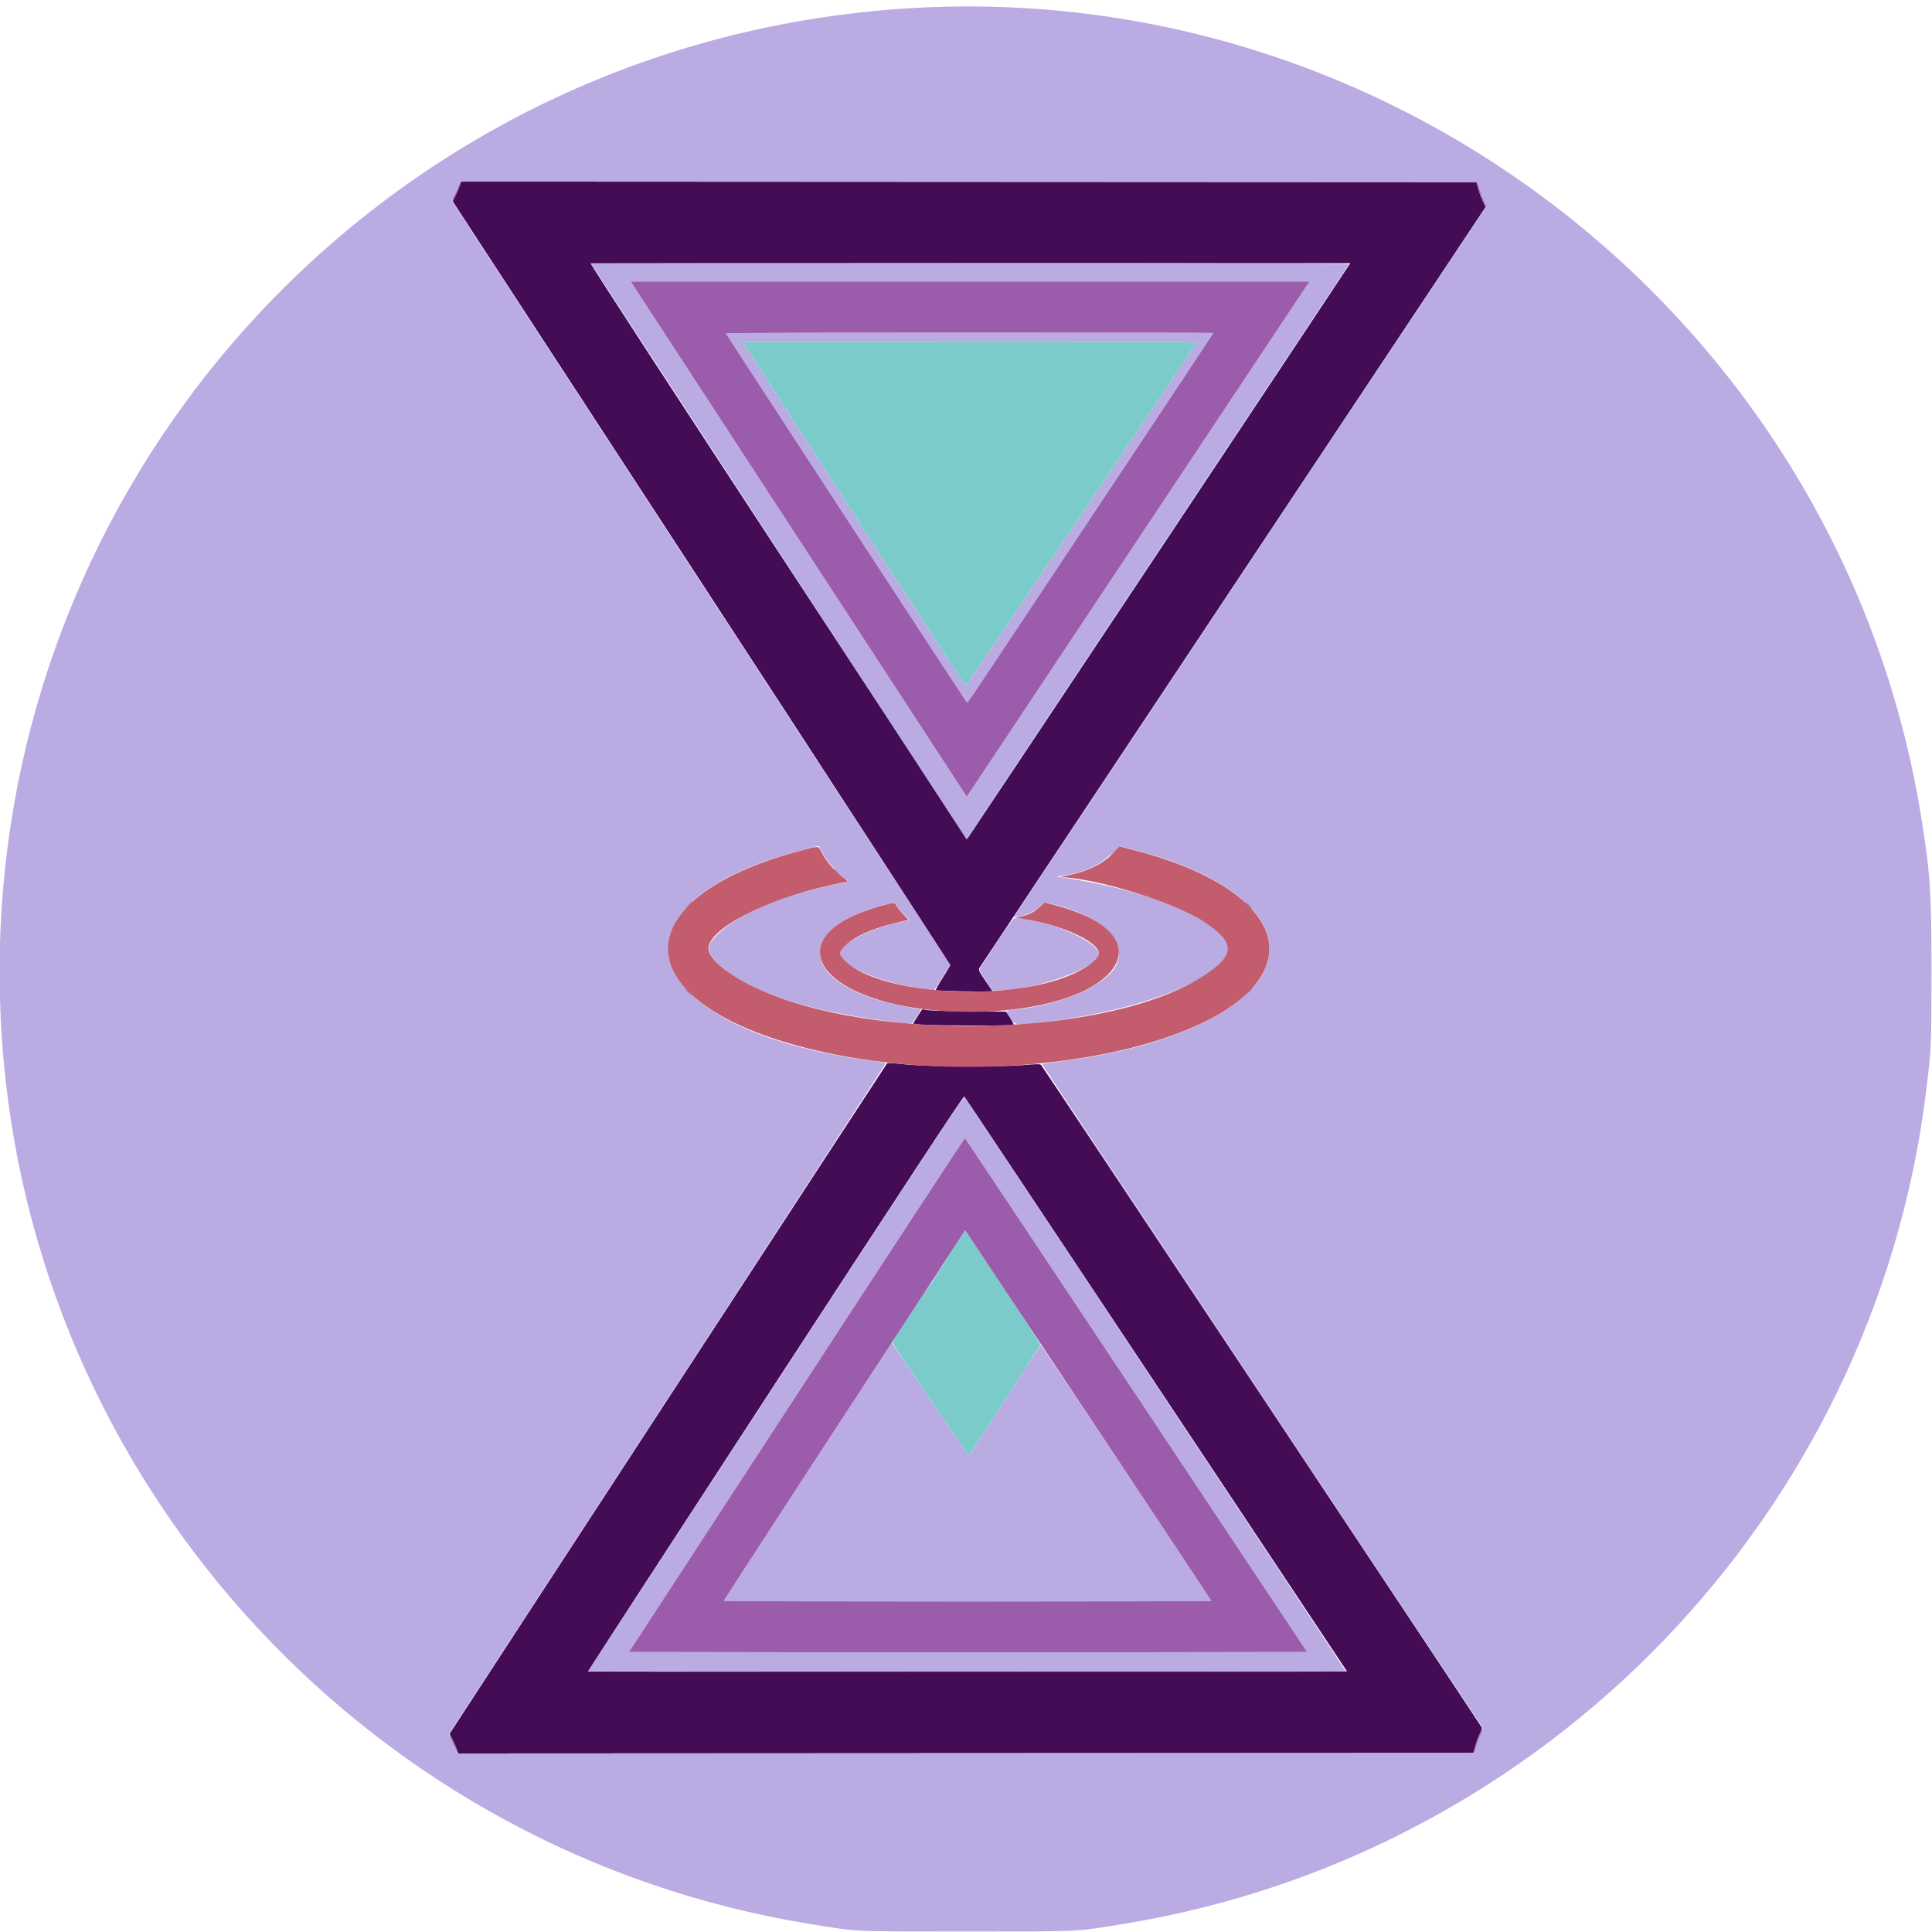 <svg width="90" height="90" viewBox="0 0 90 90" fill="none" xmlns="http://www.w3.org/2000/svg">
<g clip-path="url(#clip0_5:696)">
<path fill-rule="evenodd" clip-rule="evenodd" d="M21.426 8.636C21.394 8.735 21.305 8.94 21.228 9.094L21.088 9.373L21.227 9.593C21.303 9.714 26.515 17.703 32.81 27.347C39.104 36.991 44.255 44.914 44.256 44.953C44.258 44.993 44.101 45.267 43.909 45.561C43.716 45.855 43.574 46.112 43.593 46.13C43.612 46.149 44.217 46.172 44.937 46.181L46.247 46.198L45.906 45.691C45.57 45.191 45.566 45.182 45.644 45.063C45.792 44.838 68.362 10.908 68.785 10.275L69.207 9.644L69.076 9.37C69.003 9.219 68.906 8.958 68.86 8.789L68.776 8.482L45.13 8.47L21.484 8.458L21.426 8.636ZM61.792 13.935C58.507 18.893 45.125 38.998 45.073 39.052C45.023 39.105 27.524 12.412 27.524 12.283C27.524 12.27 35.484 12.26 45.213 12.26H62.902L61.792 13.935ZM42.743 47.35L42.53 47.685L42.824 47.727C43.179 47.778 47.168 47.795 47.217 47.745C47.236 47.726 47.165 47.579 47.059 47.417L46.865 47.124L45.183 47.111C44.257 47.105 43.378 47.08 43.228 47.057L42.957 47.015L42.743 47.35ZM41.297 49.574C41.249 49.634 21.341 80.141 21.084 80.55L20.945 80.77L21.085 81.049C21.162 81.202 21.251 81.408 21.283 81.506L21.341 81.684L44.985 81.672L68.63 81.661L68.734 81.304C68.792 81.108 68.888 80.855 68.947 80.741C69.006 80.628 69.045 80.51 69.033 80.48C69.001 80.398 48.573 49.691 48.501 49.616C48.448 49.561 48.321 49.561 47.683 49.616C46.588 49.71 43.376 49.697 42.288 49.593C41.294 49.499 41.356 49.5 41.297 49.574ZM53.858 64.493L62.749 77.859L45.081 77.871C35.363 77.878 27.404 77.874 27.394 77.864C27.384 77.854 31.311 71.812 36.123 64.437C42.128 55.232 44.885 51.044 44.919 51.078C44.946 51.105 48.969 57.141 53.858 64.493Z" fill="#440C54"/>
<path fill-rule="evenodd" clip-rule="evenodd" d="M42.333 0.386C16.873 1.956 -2.119 24.031 0.168 49.395C1.999 69.696 17.493 86.314 37.666 89.615C40.013 89.999 39.549 89.976 45.024 89.976C50.498 89.976 50.035 89.999 52.381 89.615C71.974 86.409 87.237 70.605 89.71 50.964C89.968 48.919 89.976 48.742 89.976 45.261C89.976 41.525 89.922 40.707 89.498 38.07C85.842 15.352 65.336 -1.032 42.333 0.386ZM68.902 8.767C68.946 8.924 69.039 9.178 69.109 9.331C69.18 9.484 69.223 9.633 69.206 9.663C69.188 9.693 64.267 17.095 58.271 26.111C52.274 35.128 47.334 42.556 47.293 42.619L47.218 42.733L47.454 42.699C47.771 42.654 48.229 42.438 48.472 42.218L48.67 42.04L48.937 42.099C51.52 42.676 52.814 44.151 51.754 45.309C51.015 46.115 49.168 46.834 47.357 47.019C46.809 47.075 46.829 47.049 47.06 47.4C47.298 47.762 47.246 47.752 48.37 47.636C52.767 47.179 56.746 45.703 57.189 44.364C57.56 43.24 54.046 41.587 49.92 40.945L49.214 40.835L49.618 40.775C50.505 40.643 51.207 40.316 51.792 39.76L52.149 39.422L52.706 39.557C55.983 40.348 58.42 41.832 58.991 43.385C59.974 46.062 55.934 48.618 49.415 49.442C48.949 49.501 48.559 49.559 48.547 49.571C48.535 49.583 52.813 56.038 58.053 63.916C63.294 71.794 67.922 78.755 68.339 79.384L69.097 80.529L68.967 80.81C68.896 80.964 68.803 81.219 68.76 81.376L68.681 81.661L44.987 81.672L21.293 81.684L21.235 81.506C21.203 81.408 21.117 81.207 21.042 81.059L20.907 80.79L21.519 79.847C21.856 79.329 26.441 72.299 31.709 64.225C36.976 56.152 41.275 49.536 41.262 49.523C41.249 49.51 40.944 49.46 40.584 49.413C29.658 47.97 27.724 42.113 37.346 39.608L38.145 39.4L38.269 39.646C38.513 40.128 38.996 40.684 39.382 40.928C39.578 41.052 39.553 41.065 38.833 41.217C36.337 41.743 34.34 42.602 33.398 43.554C32.894 44.064 32.894 44.321 33.398 44.831C34.785 46.233 37.807 47.201 42.299 47.681C42.472 47.699 42.486 47.689 42.669 47.42C42.926 47.042 42.941 46.996 42.803 46.995C42.587 46.995 41.287 46.711 40.831 46.565C37.209 45.407 37.342 43.204 41.097 42.177C41.68 42.018 41.694 42.019 41.806 42.237C41.858 42.339 42.008 42.517 42.139 42.635L42.377 42.849L41.82 42.98C40.395 43.315 39.143 43.98 39.143 44.401C39.143 44.998 40.994 45.783 43.057 46.063L43.52 46.125L43.898 45.543L44.276 44.961L33.245 28.052C27.177 18.752 21.952 10.741 21.632 10.248L21.05 9.354L21.185 9.084C21.259 8.936 21.346 8.735 21.378 8.636L21.436 8.458L45.13 8.47L68.824 8.482L68.902 8.767ZM27.599 12.39C27.759 12.631 44.549 38.366 44.789 38.739L45.026 39.106L53.93 25.723C58.827 18.363 62.84 12.323 62.849 12.3C62.858 12.278 54.925 12.26 45.189 12.26H27.513L27.599 12.39ZM60.533 13.816C60.276 14.201 56.683 19.602 52.55 25.817L45.035 37.116L44.812 36.77C44.689 36.579 41.302 31.387 37.286 25.232C33.27 19.078 29.849 13.833 29.683 13.578L29.383 13.115H45.192H61.002L60.533 13.816ZM33.818 15.531C33.857 15.63 45.027 32.736 45.053 32.738C45.07 32.739 45.562 32.019 46.147 31.137C46.732 30.255 49.306 26.382 51.867 22.532C54.428 18.681 56.524 15.521 56.524 15.511C56.524 15.5 51.411 15.491 45.163 15.491C38.914 15.491 33.809 15.509 33.818 15.531ZM55.718 16.002C55.541 16.311 45.016 31.951 44.983 31.953C44.947 31.956 34.619 16.002 34.619 15.943C34.619 15.93 39.377 15.919 45.192 15.919C55.248 15.919 55.763 15.923 55.718 16.002ZM46.403 43.953C45.972 44.606 45.619 45.154 45.619 45.171C45.619 45.188 45.753 45.413 45.917 45.671L46.214 46.139L46.452 46.139C48.224 46.136 51.191 45.075 51.19 44.445C51.189 43.858 48.658 42.767 47.299 42.767C47.204 42.767 47.061 42.957 46.403 43.953ZM36.135 64.449L27.39 77.859L45.036 77.871C54.742 77.878 62.69 77.875 62.7 77.865C62.713 77.853 45.419 51.812 44.938 51.12C44.889 51.05 43.627 52.96 36.135 64.449ZM52.933 64.996L60.889 76.956L52.992 76.968C48.649 76.975 41.541 76.975 37.198 76.968L29.301 76.956L37.115 64.976C41.412 58.386 44.939 53.005 44.952 53.016C44.965 53.027 48.556 58.419 52.933 64.996ZM43.624 59.363C43.489 59.578 43.439 59.683 43.513 59.596C43.646 59.438 43.929 58.971 43.89 58.971C43.879 58.971 43.76 59.147 43.624 59.363ZM41.388 62.795C40.869 63.567 33.714 74.551 33.714 74.575C33.714 74.591 38.825 74.604 45.071 74.604C51.318 74.604 56.429 74.591 56.429 74.574C56.429 74.519 48.503 62.637 48.477 62.653C48.464 62.662 47.713 63.825 46.809 65.237C45.906 66.65 45.153 67.806 45.136 67.807C45.119 67.808 44.304 66.627 43.326 65.183L41.548 62.557L41.388 62.795Z" fill="#BBABE3"/>
<path fill-rule="evenodd" clip-rule="evenodd" d="M37.285 39.631C28.915 41.859 29.103 46.709 37.643 48.843C46.587 51.078 58.409 48.706 59.105 44.537C59.43 42.59 56.981 40.662 52.84 39.605L52.141 39.426L51.974 39.62C51.49 40.184 50.713 40.589 49.762 40.77C49.513 40.818 49.363 40.859 49.429 40.862C51.142 40.927 54.695 42.034 56.073 42.93C57.565 43.901 57.565 44.484 56.073 45.455C51.66 48.325 40.663 48.61 35.156 45.997C33.912 45.407 33 44.643 33 44.192C33 43.282 35.645 41.902 38.643 41.247C39.01 41.167 39.359 41.091 39.419 41.077C39.519 41.055 39.503 41.033 39.253 40.849C38.838 40.543 38.49 40.127 38.244 39.642C38.12 39.399 38.156 39.399 37.285 39.631ZM41.122 42.177C35.602 43.688 38.424 47.138 45.18 47.138C51.925 47.139 54.713 43.654 49.156 42.169L48.669 42.039L48.458 42.233C48.199 42.472 47.938 42.608 47.588 42.688L47.319 42.748L47.719 42.809C49.443 43.071 51.19 43.88 51.19 44.417C51.19 44.743 50.312 45.308 49.295 45.636C46.111 46.664 40.874 46.213 39.393 44.784C39.062 44.465 39.059 44.35 39.375 44.047C39.812 43.626 40.6 43.271 41.7 43L42.329 42.845L42.105 42.625C41.982 42.503 41.838 42.325 41.787 42.229C41.677 42.025 41.678 42.025 41.122 42.177Z" fill="#C35C6C"/>
<path fill-rule="evenodd" clip-rule="evenodd" d="M34.619 15.943C34.619 16.002 44.947 31.956 44.983 31.953C45.015 31.951 55.541 16.311 55.718 16.002C55.763 15.923 55.248 15.919 45.192 15.919C39.377 15.919 34.619 15.93 34.619 15.943ZM44.518 57.986C44.275 58.358 43.981 58.833 43.865 59.042C43.75 59.251 43.554 59.55 43.43 59.707C43.168 60.039 41.571 62.478 41.571 62.546C41.571 62.606 45.096 67.81 45.136 67.807C45.164 67.806 48.434 62.725 48.467 62.633C48.474 62.611 47.688 61.404 46.721 59.951L44.96 57.311L44.518 57.986Z" fill="#7CCBCB"/>
<path fill-rule="evenodd" clip-rule="evenodd" d="M21.379 8.633C21.347 8.733 21.259 8.938 21.183 9.088C21.108 9.238 21.057 9.361 21.07 9.361C21.133 9.361 21.502 8.515 21.457 8.472C21.447 8.461 21.411 8.534 21.379 8.633ZM68.839 8.725C68.911 9.003 69.19 9.663 69.222 9.631C69.231 9.621 69.175 9.474 69.098 9.303C69.02 9.132 68.931 8.888 68.9 8.761C68.87 8.634 68.827 8.51 68.806 8.487C68.785 8.464 68.8 8.571 68.839 8.725ZM29.683 13.578C29.849 13.833 33.27 19.078 37.286 25.232C41.302 31.387 44.689 36.579 44.812 36.77L45.035 37.116L52.55 25.817C56.683 19.602 60.276 14.201 60.533 13.816L61.002 13.115H45.192H29.383L29.683 13.578ZM56.524 15.511C56.524 15.521 54.428 18.681 51.867 22.532C49.306 26.382 46.732 30.255 46.147 31.137C45.562 32.019 45.07 32.739 45.053 32.738C45.027 32.736 33.857 15.629 33.818 15.531C33.809 15.509 38.914 15.491 45.163 15.491C51.411 15.491 56.524 15.5 56.524 15.511ZM51.831 39.737L51.643 39.939L51.845 39.752C52.033 39.577 52.069 39.535 52.033 39.535C52.026 39.535 51.935 39.626 51.831 39.737ZM38.857 40.501C38.857 40.509 38.927 40.578 39.012 40.655L39.167 40.795L39.027 40.64C38.896 40.496 38.857 40.464 38.857 40.501ZM32.045 42.185L31.881 42.363L32.059 42.199C32.226 42.047 32.26 42.006 32.224 42.006C32.216 42.006 32.135 42.087 32.045 42.185ZM58.143 42.173C58.232 42.264 58.315 42.339 58.328 42.339C58.341 42.339 58.279 42.264 58.19 42.173C58.102 42.081 58.018 42.006 58.005 42.006C57.992 42.006 58.054 42.081 58.143 42.173ZM32.048 46.212C32.136 46.303 32.22 46.378 32.233 46.378C32.246 46.378 32.184 46.303 32.095 46.212C32.006 46.12 31.923 46.045 31.91 46.045C31.897 46.045 31.959 46.12 32.048 46.212ZM58.117 46.247L57.928 46.449L58.131 46.262C58.319 46.087 58.355 46.045 58.319 46.045C58.311 46.045 58.22 46.136 58.117 46.247ZM37.115 64.976L29.301 76.956L37.198 76.968C41.541 76.975 48.649 76.975 52.992 76.968L60.889 76.956L52.933 64.996C48.556 58.419 44.965 53.027 44.952 53.016C44.939 53.005 41.412 58.386 37.115 64.976ZM51.982 67.863C54.428 71.539 56.429 74.559 56.429 74.575C56.429 74.591 51.318 74.604 45.071 74.604C38.825 74.604 33.714 74.591 33.714 74.575C33.714 74.552 39.397 65.821 41.072 63.271C41.312 62.905 42.285 61.414 43.235 59.957L44.961 57.309L46.248 59.244C46.957 60.309 49.537 64.187 51.982 67.863ZM68.915 80.816C68.77 81.134 68.588 81.738 68.663 81.655C68.684 81.632 68.727 81.509 68.757 81.382C68.788 81.254 68.877 81.01 68.955 80.84C69.032 80.669 69.088 80.521 69.079 80.512C69.07 80.503 68.996 80.64 68.915 80.816ZM21.067 81.126C21.154 81.316 21.249 81.524 21.279 81.589L21.334 81.708L21.306 81.589C21.272 81.444 20.966 80.781 20.933 80.781C20.92 80.781 20.98 80.936 21.067 81.126Z" fill="#9C5CAC"/>
</g>
<defs>
<clipPath id="clip0_5:696">
<rect width="90" height="90" fill="white"/>
</clipPath>
</defs>
</svg>
